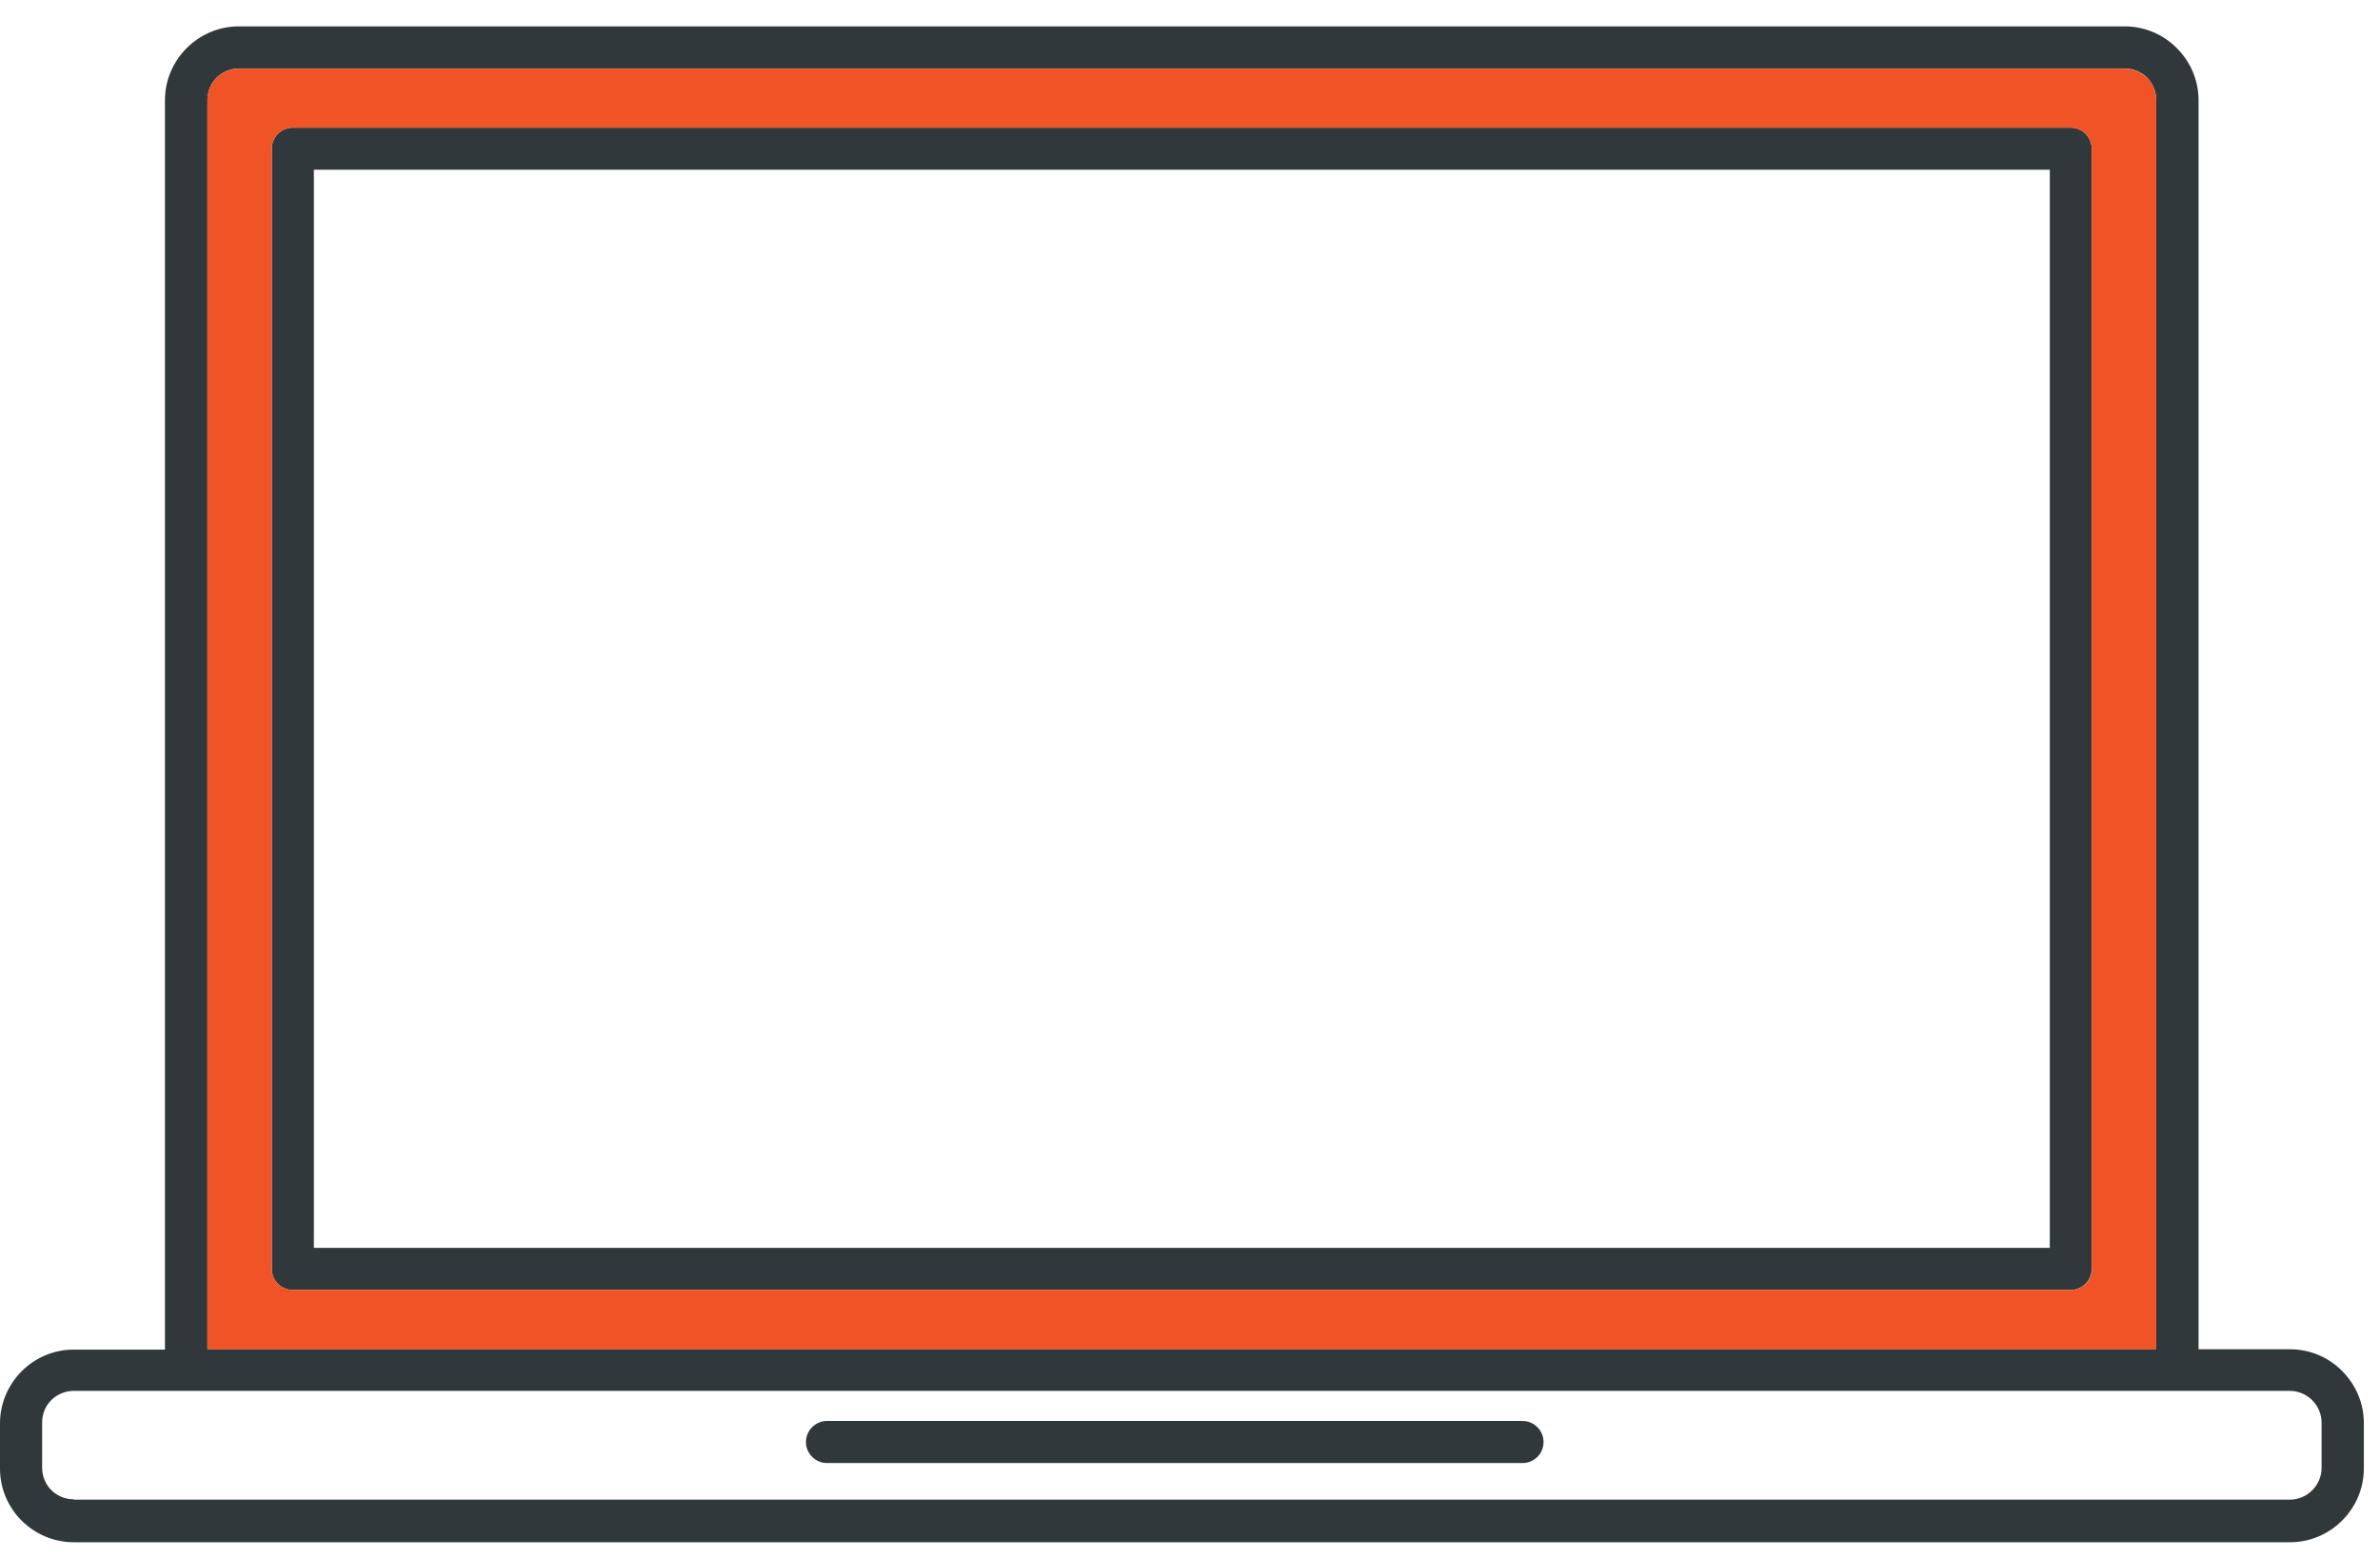 <svg width="84" height="55" viewBox="0 0 84 55" fill="none" xmlns="http://www.w3.org/2000/svg">
<path fill-rule="evenodd" clip-rule="evenodd" d="M2.601 52.943H80.817C81.124 52.943 81.401 52.819 81.607 52.613C81.808 52.412 81.938 52.135 81.938 51.822V50.224C81.938 49.917 81.814 49.64 81.607 49.433L81.578 49.404C81.377 49.221 81.112 49.103 80.817 49.103H2.601C2.295 49.103 2.017 49.227 1.811 49.427C1.61 49.628 1.487 49.911 1.487 50.218V51.816C1.487 52.123 1.61 52.406 1.811 52.607C2.012 52.807 2.295 52.931 2.601 52.931V52.943ZM8.436 0.931H74.989C75.708 0.931 76.357 1.226 76.829 1.698C77.301 2.17 77.596 2.819 77.596 3.539V47.634H80.823C81.513 47.634 82.15 47.905 82.616 48.354C82.634 48.365 82.645 48.383 82.663 48.401C83.135 48.873 83.43 49.522 83.43 50.241V51.84C83.43 52.56 83.135 53.209 82.663 53.681C82.191 54.153 81.542 54.447 80.823 54.447H2.601C1.888 54.447 1.233 54.153 0.761 53.681C0.289 53.209 0 52.56 0 51.846V50.247C0 49.533 0.295 48.885 0.761 48.413C1.233 47.941 1.882 47.646 2.596 47.646H5.822V3.533C5.822 2.819 6.117 2.17 6.589 1.698C7.061 1.226 7.71 0.931 8.43 0.931L8.436 0.931ZM74.989 2.418H8.436C8.129 2.418 7.852 2.542 7.645 2.742C7.445 2.943 7.321 3.22 7.321 3.533V47.628H76.103V3.533C76.103 3.226 75.98 2.949 75.779 2.742C75.578 2.542 75.295 2.418 74.989 2.418ZM29.188 51.651C28.781 51.651 28.445 51.315 28.445 50.908C28.445 50.501 28.781 50.165 29.188 50.165H53.734C54.141 50.165 54.478 50.495 54.478 50.908C54.478 51.321 54.147 51.651 53.734 51.651H29.188ZM10.335 4.506C9.922 4.506 9.592 4.837 9.592 5.25V44.797C9.592 45.21 9.922 45.54 10.335 45.54H73.083C73.496 45.54 73.826 45.204 73.826 44.797V5.25C73.826 4.842 73.496 4.506 73.083 4.506H10.335ZM72.346 5.993H11.078V44.053H72.346V5.993Z" fill="#30383B"/>
<path fill-rule="evenodd" clip-rule="evenodd" d="M75.773 2.748C75.572 2.548 75.289 2.424 74.982 2.424H8.435C8.128 2.424 7.851 2.548 7.645 2.748C7.444 2.949 7.32 3.226 7.32 3.539V47.634H76.103V3.533C76.103 3.226 75.979 2.949 75.779 2.742L75.773 2.748ZM73.832 44.797C73.832 45.21 73.501 45.54 73.089 45.54H10.335C9.922 45.54 9.591 45.204 9.591 44.797V5.25C9.591 4.842 9.922 4.506 10.335 4.506H73.083C73.496 4.506 73.826 4.837 73.826 5.25V44.797H73.832Z" fill="#F05325"/>
</svg>
